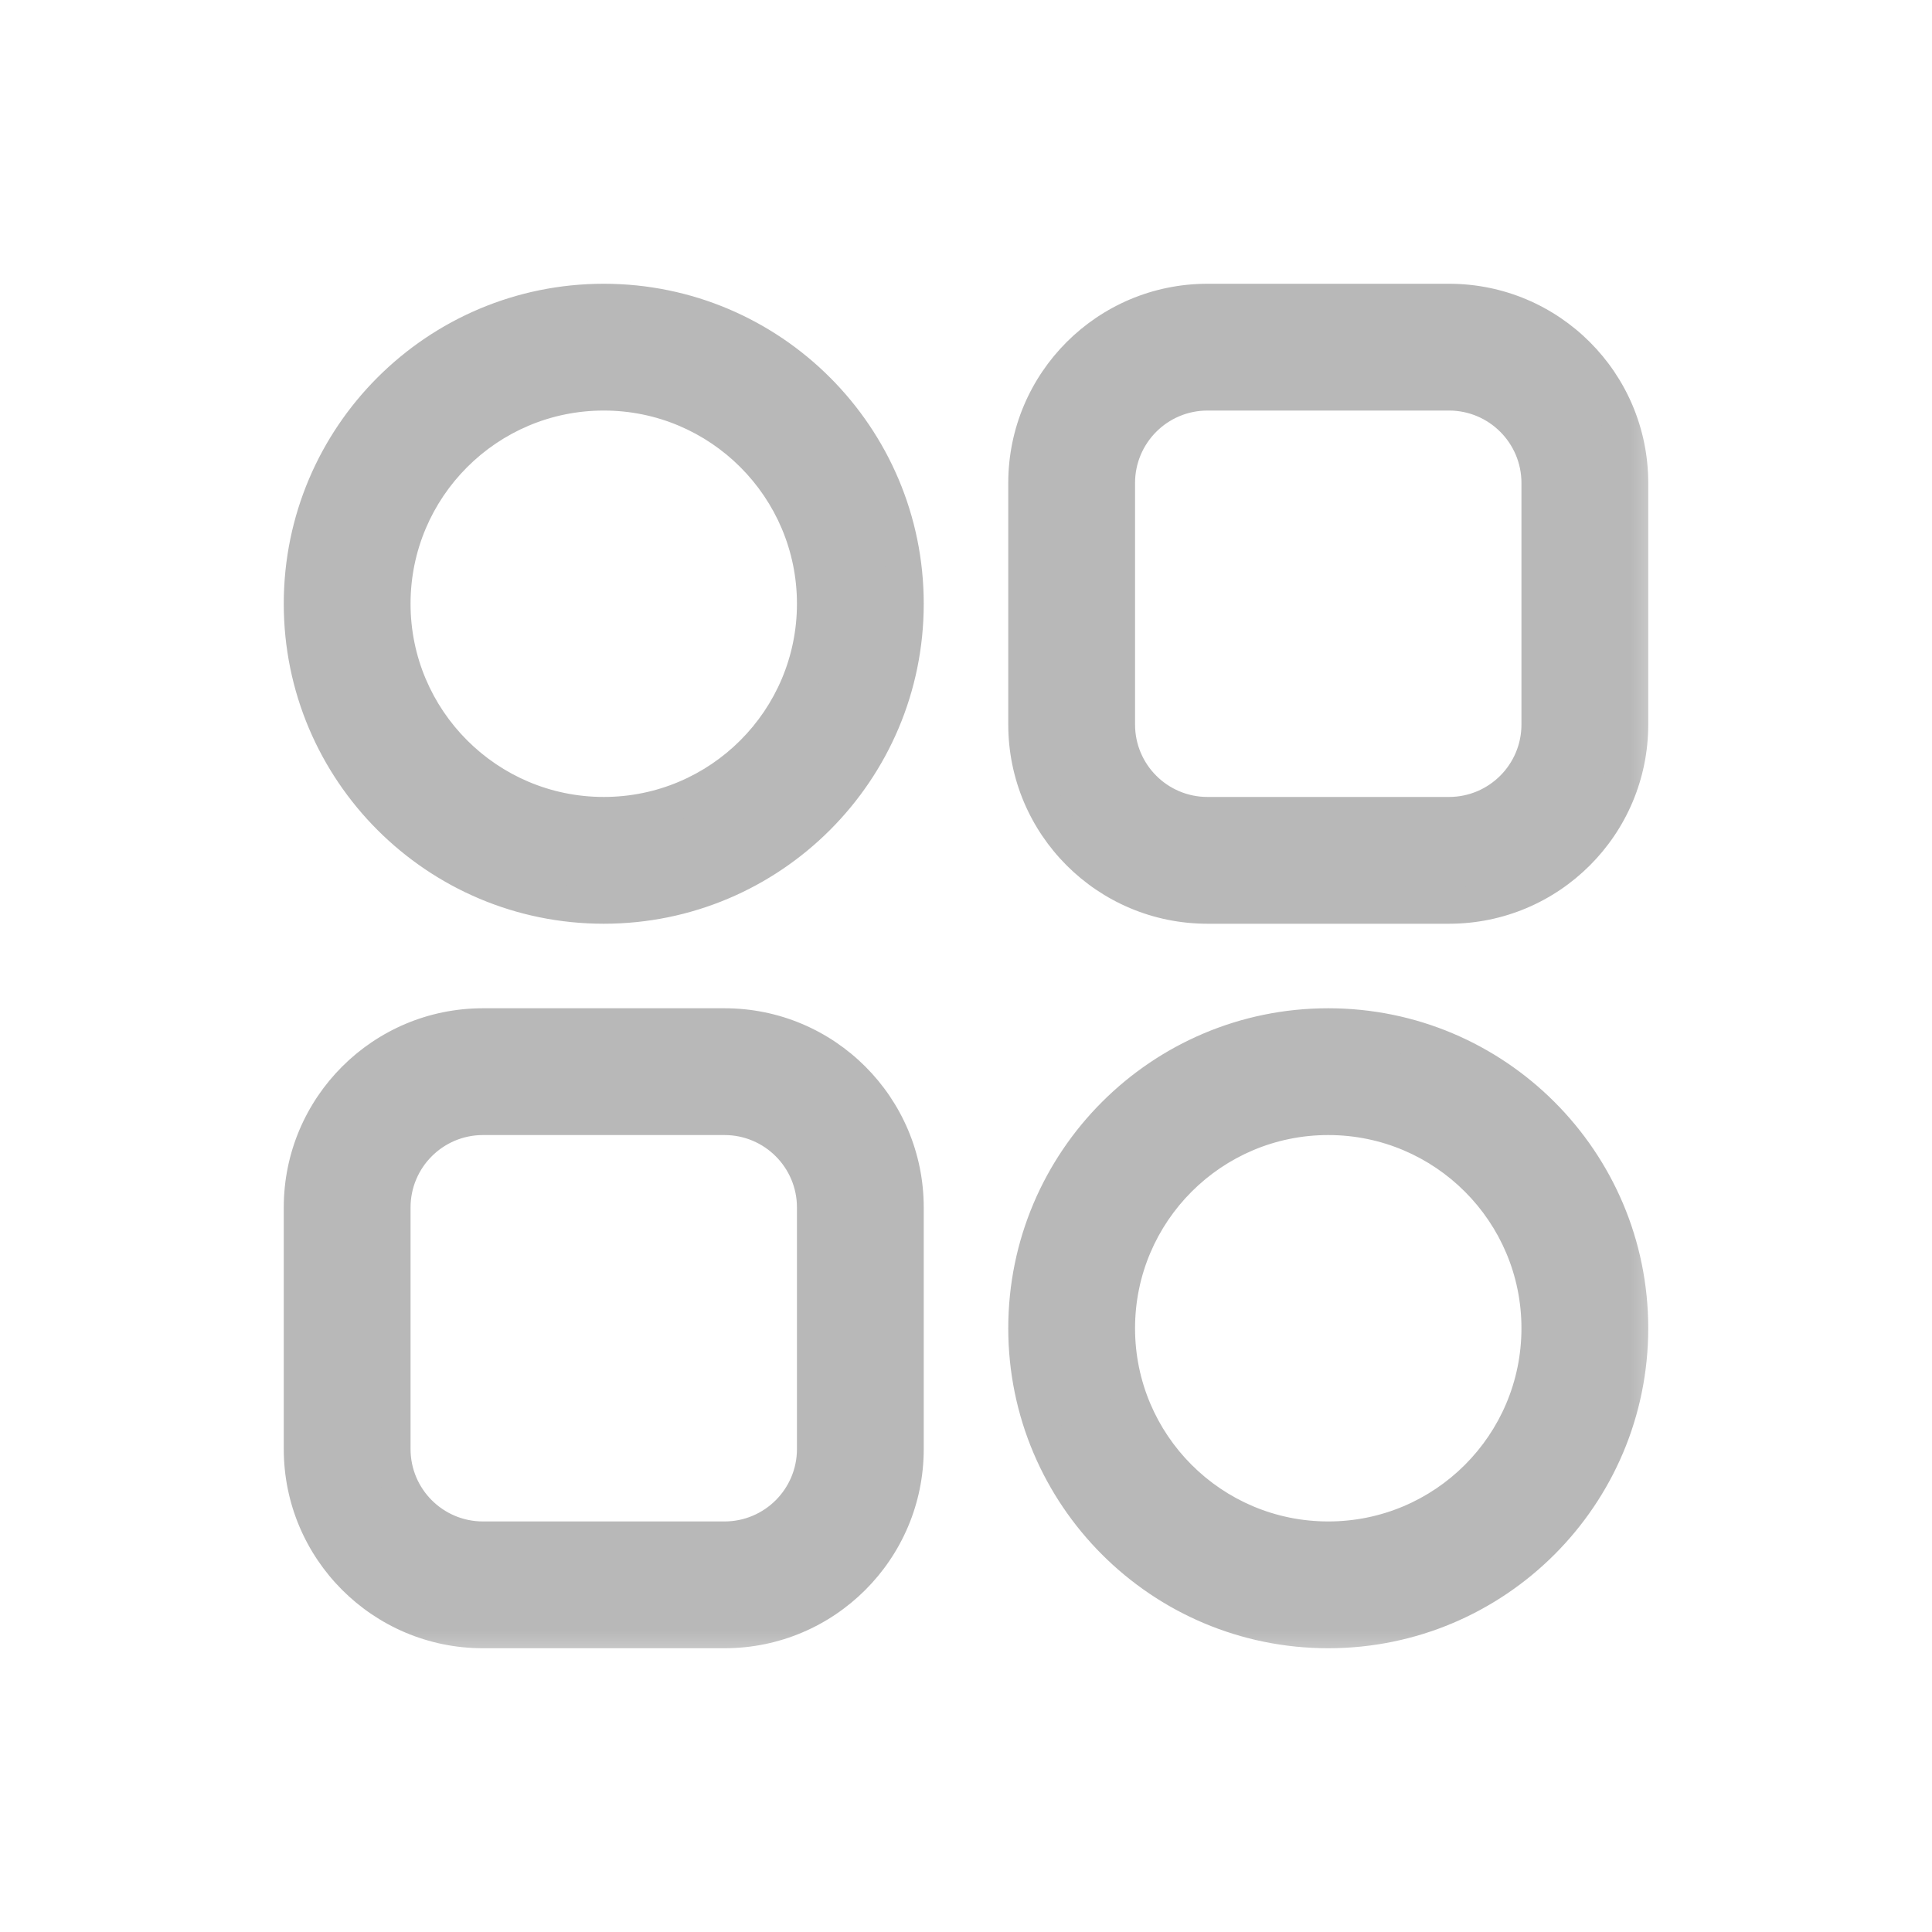 <svg width="24" height="24" viewBox="0 0 24 24" fill="none" xmlns="http://www.w3.org/2000/svg">
<g id="Frame 3">
<g id="Union">
<mask id="path-1-outside-1_305_3530" maskUnits="userSpaceOnUse" x="2.75" y="2.75" width="18" height="18" fill="black">
<rect fill="white" x="2.75" y="2.75" width="18" height="18"/>
<path fill-rule="evenodd" clip-rule="evenodd" d="M15 4.875H18C18.621 4.875 19.125 5.379 19.125 6V9C19.125 9.621 18.621 10.125 18 10.125H15C14.379 10.125 13.875 9.621 13.875 9V6C13.875 5.379 14.379 4.875 15 4.875ZM12.75 6C12.75 4.757 13.757 3.75 15 3.75H18C19.243 3.75 20.25 4.757 20.25 6V9C20.25 10.243 19.243 11.25 18 11.25H15C13.757 11.25 12.75 10.243 12.75 9V6ZM9 13.875C9.621 13.875 10.125 14.379 10.125 15V18C10.125 18.621 9.621 19.125 9 19.125H6C5.379 19.125 4.875 18.621 4.875 18V15C4.875 14.379 5.379 13.875 6 13.875H9ZM3.75 15C3.75 13.757 4.757 12.75 6 12.75H9C10.243 12.75 11.25 13.757 11.25 15V18C11.25 19.243 10.243 20.25 9 20.25H6C4.757 20.25 3.75 19.243 3.75 18V15ZM7.5 10.125C8.95 10.125 10.125 8.95 10.125 7.5C10.125 6.05 8.95 4.875 7.5 4.875C6.05 4.875 4.875 6.05 4.875 7.5C4.875 8.95 6.05 10.125 7.5 10.125ZM7.5 11.25C9.571 11.25 11.25 9.571 11.25 7.5C11.25 5.429 9.571 3.75 7.5 3.75C5.429 3.75 3.75 5.429 3.75 7.5C3.75 9.571 5.429 11.25 7.5 11.25ZM19.125 16.5C19.125 17.95 17.95 19.125 16.5 19.125C15.05 19.125 13.875 17.95 13.875 16.5C13.875 15.05 15.05 13.875 16.5 13.875C17.95 13.875 19.125 15.05 19.125 16.5ZM20.25 16.5C20.25 18.571 18.571 20.25 16.5 20.25C14.429 20.25 12.75 18.571 12.75 16.5C12.75 14.429 14.429 12.75 16.5 12.75C18.571 12.75 20.25 14.429 20.25 16.5Z"/>
</mask>
<path fill-rule="evenodd" clip-rule="evenodd" d="M15 4.875H18C18.621 4.875 19.125 5.379 19.125 6V9C19.125 9.621 18.621 10.125 18 10.125H15C14.379 10.125 13.875 9.621 13.875 9V6C13.875 5.379 14.379 4.875 15 4.875ZM12.75 6C12.75 4.757 13.757 3.75 15 3.75H18C19.243 3.75 20.25 4.757 20.25 6V9C20.25 10.243 19.243 11.25 18 11.25H15C13.757 11.25 12.75 10.243 12.75 9V6ZM9 13.875C9.621 13.875 10.125 14.379 10.125 15V18C10.125 18.621 9.621 19.125 9 19.125H6C5.379 19.125 4.875 18.621 4.875 18V15C4.875 14.379 5.379 13.875 6 13.875H9ZM3.75 15C3.75 13.757 4.757 12.75 6 12.75H9C10.243 12.75 11.25 13.757 11.25 15V18C11.25 19.243 10.243 20.25 9 20.25H6C4.757 20.25 3.75 19.243 3.75 18V15ZM7.5 10.125C8.95 10.125 10.125 8.95 10.125 7.5C10.125 6.05 8.95 4.875 7.5 4.875C6.05 4.875 4.875 6.05 4.875 7.5C4.875 8.95 6.05 10.125 7.5 10.125ZM7.5 11.25C9.571 11.25 11.25 9.571 11.25 7.5C11.25 5.429 9.571 3.75 7.5 3.75C5.429 3.75 3.75 5.429 3.75 7.5C3.75 9.571 5.429 11.25 7.5 11.25ZM19.125 16.5C19.125 17.95 17.95 19.125 16.5 19.125C15.05 19.125 13.875 17.95 13.875 16.5C13.875 15.05 15.05 13.875 16.5 13.875C17.95 13.875 19.125 15.05 19.125 16.5ZM20.25 16.5C20.25 18.571 18.571 20.25 16.5 20.25C14.429 20.25 12.75 18.571 12.75 16.5C12.75 14.429 14.429 12.75 16.5 12.75C18.571 12.75 20.25 14.429 20.25 16.5Z" fill="#B8B8B8"/>
<path d="M18 4.65H15V5.1H18V4.65ZM19.35 6C19.35 5.254 18.746 4.65 18 4.65V5.1C18.497 5.1 18.9 5.503 18.9 6H19.35ZM19.35 9V6H18.9V9H19.35ZM18 10.35C18.746 10.35 19.35 9.746 19.35 9H18.9C18.9 9.497 18.497 9.9 18 9.9V10.35ZM15 10.35H18V9.9H15V10.35ZM13.65 9C13.65 9.746 14.254 10.35 15 10.35V9.9C14.503 9.9 14.1 9.497 14.1 9H13.65ZM13.65 6V9H14.1V6H13.65ZM15 4.65C14.254 4.65 13.65 5.254 13.65 6H14.1C14.1 5.503 14.503 5.1 15 5.1V4.65ZM15 3.525C13.633 3.525 12.525 4.633 12.525 6H12.975C12.975 4.882 13.882 3.975 15 3.975V3.525ZM18 3.525H15V3.975H18V3.525ZM20.475 6C20.475 4.633 19.367 3.525 18 3.525V3.975C19.118 3.975 20.025 4.882 20.025 6H20.475ZM20.475 9V6H20.025V9H20.475ZM18 11.475C19.367 11.475 20.475 10.367 20.475 9H20.025C20.025 10.118 19.118 11.025 18 11.025V11.475ZM15 11.475H18V11.025H15V11.475ZM12.525 9C12.525 10.367 13.633 11.475 15 11.475V11.025C13.882 11.025 12.975 10.118 12.975 9H12.525ZM12.525 6V9H12.975V6H12.525ZM10.35 15C10.35 14.254 9.746 13.65 9 13.65V14.1C9.497 14.1 9.9 14.503 9.9 15H10.35ZM10.35 18V15H9.9V18H10.35ZM9 19.35C9.746 19.35 10.35 18.746 10.35 18H9.9C9.9 18.497 9.497 18.9 9 18.9V19.35ZM6 19.35H9V18.9H6V19.35ZM4.65 18C4.65 18.746 5.254 19.35 6 19.35V18.9C5.503 18.9 5.1 18.497 5.1 18H4.65ZM4.65 15V18H5.1V15H4.65ZM6 13.65C5.254 13.65 4.65 14.254 4.65 15H5.1C5.1 14.503 5.503 14.1 6 14.1V13.65ZM9 13.65H6V14.1H9V13.65ZM6 12.525C4.633 12.525 3.525 13.633 3.525 15H3.975C3.975 13.882 4.882 12.975 6 12.975V12.525ZM9 12.525H6V12.975H9V12.525ZM11.475 15C11.475 13.633 10.367 12.525 9 12.525V12.975C10.118 12.975 11.025 13.882 11.025 15H11.475ZM11.475 18V15H11.025V18H11.475ZM9 20.475C10.367 20.475 11.475 19.367 11.475 18H11.025C11.025 19.118 10.118 20.025 9 20.025V20.475ZM6 20.475H9V20.025H6V20.475ZM3.525 18C3.525 19.367 4.633 20.475 6 20.475V20.025C4.882 20.025 3.975 19.118 3.975 18H3.525ZM3.525 15V18H3.975V15H3.525ZM9.9 7.5C9.9 8.825 8.825 9.9 7.5 9.9V10.35C9.074 10.35 10.35 9.074 10.35 7.5H9.9ZM7.5 5.1C8.825 5.1 9.9 6.175 9.9 7.5H10.35C10.35 5.926 9.074 4.65 7.5 4.65V5.1ZM5.1 7.5C5.1 6.175 6.175 5.1 7.5 5.1V4.65C5.926 4.65 4.65 5.926 4.65 7.5H5.1ZM7.5 9.9C6.175 9.9 5.1 8.825 5.1 7.5H4.65C4.65 9.074 5.926 10.35 7.5 10.35V9.9ZM11.025 7.5C11.025 9.447 9.447 11.025 7.5 11.025V11.475C9.695 11.475 11.475 9.695 11.475 7.5H11.025ZM7.5 3.975C9.447 3.975 11.025 5.553 11.025 7.5H11.475C11.475 5.305 9.695 3.525 7.5 3.525V3.975ZM3.975 7.5C3.975 5.553 5.553 3.975 7.5 3.975V3.525C5.305 3.525 3.525 5.305 3.525 7.5H3.975ZM7.5 11.025C5.553 11.025 3.975 9.447 3.975 7.5H3.525C3.525 9.695 5.305 11.475 7.5 11.475V11.025ZM16.5 19.35C18.074 19.35 19.35 18.074 19.35 16.5H18.9C18.9 17.826 17.826 18.9 16.5 18.9V19.35ZM13.65 16.5C13.65 18.074 14.926 19.35 16.5 19.35V18.9C15.175 18.9 14.1 17.826 14.1 16.5H13.65ZM16.5 13.65C14.926 13.65 13.65 14.926 13.65 16.5H14.1C14.1 15.175 15.175 14.1 16.5 14.1V13.65ZM19.35 16.5C19.35 14.926 18.074 13.65 16.5 13.65V14.1C17.826 14.1 18.9 15.175 18.9 16.5H19.35ZM16.5 20.475C18.695 20.475 20.475 18.695 20.475 16.5H20.025C20.025 18.447 18.447 20.025 16.5 20.025V20.475ZM12.525 16.5C12.525 18.695 14.305 20.475 16.5 20.475V20.025C14.553 20.025 12.975 18.447 12.975 16.5H12.525ZM16.5 12.525C14.305 12.525 12.525 14.305 12.525 16.5H12.975C12.975 14.553 14.553 12.975 16.5 12.975V12.525ZM20.475 16.5C20.475 14.305 18.695 12.525 16.5 12.525V12.975C18.447 12.975 20.025 14.553 20.025 16.5H20.475Z" fill="#B8B8B8" mask="url(#path-1-outside-1_305_3530)"/>
</g>
</g>
</svg>
